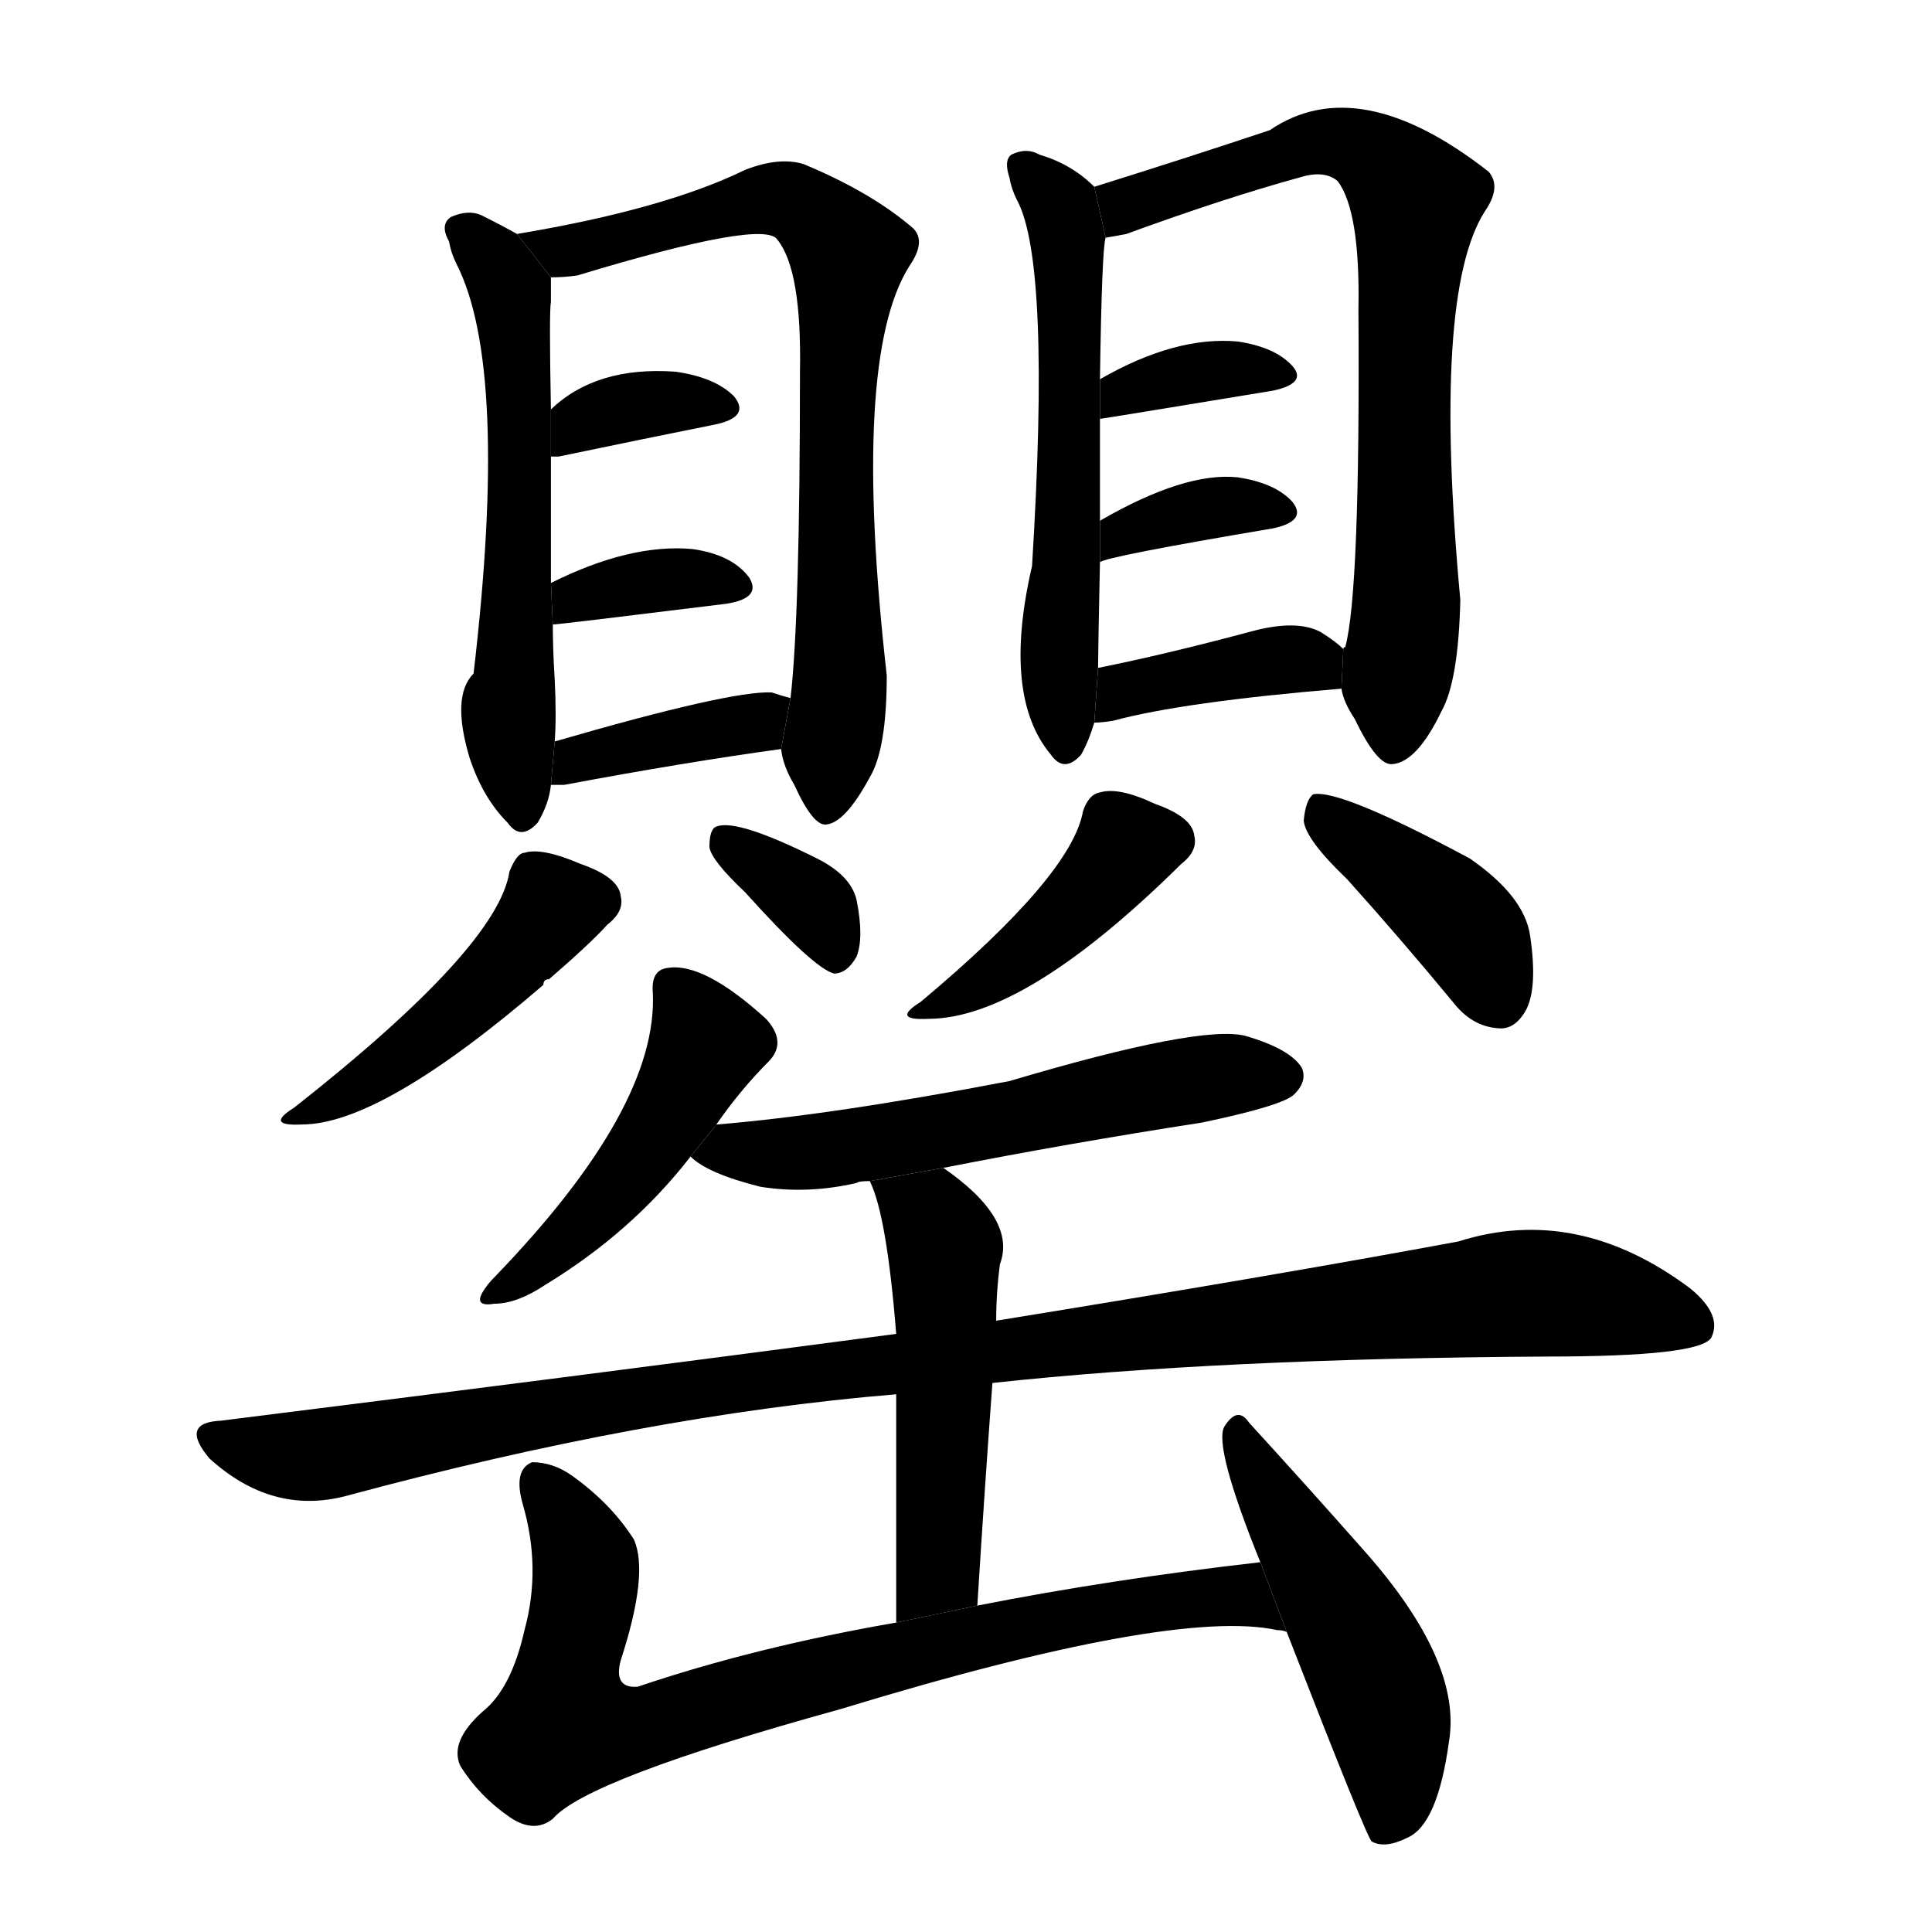 <svg version="1.1" viewBox="0 0 1024 1024" xmlns="http://www.w3.org/2000/svg">
  <g stroke="black" stroke-dasharray="1,1" stroke-width="1" transform="scale(4, 4)">
  </g>
  <g transform="scale(1, -1) translate(0, -900)">
    <style type="text/css">
      
        @keyframes keyframes0 {
          from {
            stroke: blue;
            stroke-dashoffset: 576;
            stroke-width: 128;
          }
          65% {
            animation-timing-function: step-end;
            stroke: blue;
            stroke-dashoffset: 0;
            stroke-width: 128;
          }
          to {
            stroke: black;
            stroke-width: 1024;
          }
        }
        #make-me-a-hanzi-animation-0 {
          animation: keyframes0 0.719s both;
          animation-delay: 0s;
          animation-timing-function: linear;
        }
      
        @keyframes keyframes1 {
          from {
            stroke: blue;
            stroke-dashoffset: 734;
            stroke-width: 128;
          }
          70% {
            animation-timing-function: step-end;
            stroke: blue;
            stroke-dashoffset: 0;
            stroke-width: 128;
          }
          to {
            stroke: black;
            stroke-width: 1024;
          }
        }
        #make-me-a-hanzi-animation-1 {
          animation: keyframes1 0.847s both;
          animation-delay: 0.719s;
          animation-timing-function: linear;
        }
      
        @keyframes keyframes2 {
          from {
            stroke: blue;
            stroke-dashoffset: 349;
            stroke-width: 128;
          }
          53% {
            animation-timing-function: step-end;
            stroke: blue;
            stroke-dashoffset: 0;
            stroke-width: 128;
          }
          to {
            stroke: black;
            stroke-width: 1024;
          }
        }
        #make-me-a-hanzi-animation-2 {
          animation: keyframes2 0.534s both;
          animation-delay: 1.566s;
          animation-timing-function: linear;
        }
      
        @keyframes keyframes3 {
          from {
            stroke: blue;
            stroke-dashoffset: 355;
            stroke-width: 128;
          }
          54% {
            animation-timing-function: step-end;
            stroke: blue;
            stroke-dashoffset: 0;
            stroke-width: 128;
          }
          to {
            stroke: black;
            stroke-width: 1024;
          }
        }
        #make-me-a-hanzi-animation-3 {
          animation: keyframes3 0.539s both;
          animation-delay: 2.1s;
          animation-timing-function: linear;
        }
      
        @keyframes keyframes4 {
          from {
            stroke: blue;
            stroke-dashoffset: 380;
            stroke-width: 128;
          }
          55% {
            animation-timing-function: step-end;
            stroke: blue;
            stroke-dashoffset: 0;
            stroke-width: 128;
          }
          to {
            stroke: black;
            stroke-width: 1024;
          }
        }
        #make-me-a-hanzi-animation-4 {
          animation: keyframes4 0.559s both;
          animation-delay: 2.639s;
          animation-timing-function: linear;
        }
      
        @keyframes keyframes5 {
          from {
            stroke: blue;
            stroke-dashoffset: 447;
            stroke-width: 128;
          }
          59% {
            animation-timing-function: step-end;
            stroke: blue;
            stroke-dashoffset: 0;
            stroke-width: 128;
          }
          to {
            stroke: black;
            stroke-width: 1024;
          }
        }
        #make-me-a-hanzi-animation-5 {
          animation: keyframes5 0.614s both;
          animation-delay: 3.198s;
          animation-timing-function: linear;
        }
      
        @keyframes keyframes6 {
          from {
            stroke: blue;
            stroke-dashoffset: 342;
            stroke-width: 128;
          }
          53% {
            animation-timing-function: step-end;
            stroke: blue;
            stroke-dashoffset: 0;
            stroke-width: 128;
          }
          to {
            stroke: black;
            stroke-width: 1024;
          }
        }
        #make-me-a-hanzi-animation-6 {
          animation: keyframes6 0.528s both;
          animation-delay: 3.812s;
          animation-timing-function: linear;
        }
      
        @keyframes keyframes7 {
          from {
            stroke: blue;
            stroke-dashoffset: 571;
            stroke-width: 128;
          }
          65% {
            animation-timing-function: step-end;
            stroke: blue;
            stroke-dashoffset: 0;
            stroke-width: 128;
          }
          to {
            stroke: black;
            stroke-width: 1024;
          }
        }
        #make-me-a-hanzi-animation-7 {
          animation: keyframes7 0.715s both;
          animation-delay: 4.34s;
          animation-timing-function: linear;
        }
      
        @keyframes keyframes8 {
          from {
            stroke: blue;
            stroke-dashoffset: 726;
            stroke-width: 128;
          }
          70% {
            animation-timing-function: step-end;
            stroke: blue;
            stroke-dashoffset: 0;
            stroke-width: 128;
          }
          to {
            stroke: black;
            stroke-width: 1024;
          }
        }
        #make-me-a-hanzi-animation-8 {
          animation: keyframes8 0.841s both;
          animation-delay: 5.055s;
          animation-timing-function: linear;
        }
      
        @keyframes keyframes9 {
          from {
            stroke: blue;
            stroke-dashoffset: 355;
            stroke-width: 128;
          }
          54% {
            animation-timing-function: step-end;
            stroke: blue;
            stroke-dashoffset: 0;
            stroke-width: 128;
          }
          to {
            stroke: black;
            stroke-width: 1024;
          }
        }
        #make-me-a-hanzi-animation-9 {
          animation: keyframes9 0.539s both;
          animation-delay: 5.896s;
          animation-timing-function: linear;
        }
      
        @keyframes keyframes10 {
          from {
            stroke: blue;
            stroke-dashoffset: 352;
            stroke-width: 128;
          }
          53% {
            animation-timing-function: step-end;
            stroke: blue;
            stroke-dashoffset: 0;
            stroke-width: 128;
          }
          to {
            stroke: black;
            stroke-width: 1024;
          }
        }
        #make-me-a-hanzi-animation-10 {
          animation: keyframes10 0.536s both;
          animation-delay: 6.435s;
          animation-timing-function: linear;
        }
      
        @keyframes keyframes11 {
          from {
            stroke: blue;
            stroke-dashoffset: 382;
            stroke-width: 128;
          }
          55% {
            animation-timing-function: step-end;
            stroke: blue;
            stroke-dashoffset: 0;
            stroke-width: 128;
          }
          to {
            stroke: black;
            stroke-width: 1024;
          }
        }
        #make-me-a-hanzi-animation-11 {
          animation: keyframes11 0.561s both;
          animation-delay: 6.971s;
          animation-timing-function: linear;
        }
      
        @keyframes keyframes12 {
          from {
            stroke: blue;
            stroke-dashoffset: 410;
            stroke-width: 128;
          }
          57% {
            animation-timing-function: step-end;
            stroke: blue;
            stroke-dashoffset: 0;
            stroke-width: 128;
          }
          to {
            stroke: black;
            stroke-width: 1024;
          }
        }
        #make-me-a-hanzi-animation-12 {
          animation: keyframes12 0.584s both;
          animation-delay: 7.532s;
          animation-timing-function: linear;
        }
      
        @keyframes keyframes13 {
          from {
            stroke: blue;
            stroke-dashoffset: 398;
            stroke-width: 128;
          }
          56% {
            animation-timing-function: step-end;
            stroke: blue;
            stroke-dashoffset: 0;
            stroke-width: 128;
          }
          to {
            stroke: black;
            stroke-width: 1024;
          }
        }
        #make-me-a-hanzi-animation-13 {
          animation: keyframes13 0.574s both;
          animation-delay: 8.116s;
          animation-timing-function: linear;
        }
      
        @keyframes keyframes14 {
          from {
            stroke: blue;
            stroke-dashoffset: 461;
            stroke-width: 128;
          }
          60% {
            animation-timing-function: step-end;
            stroke: blue;
            stroke-dashoffset: 0;
            stroke-width: 128;
          }
          to {
            stroke: black;
            stroke-width: 1024;
          }
        }
        #make-me-a-hanzi-animation-14 {
          animation: keyframes14 0.625s both;
          animation-delay: 8.69s;
          animation-timing-function: linear;
        }
      
        @keyframes keyframes15 {
          from {
            stroke: blue;
            stroke-dashoffset: 566;
            stroke-width: 128;
          }
          65% {
            animation-timing-function: step-end;
            stroke: blue;
            stroke-dashoffset: 0;
            stroke-width: 128;
          }
          to {
            stroke: black;
            stroke-width: 1024;
          }
        }
        #make-me-a-hanzi-animation-15 {
          animation: keyframes15 0.711s both;
          animation-delay: 9.315s;
          animation-timing-function: linear;
        }
      
        @keyframes keyframes16 {
          from {
            stroke: blue;
            stroke-dashoffset: 1050;
            stroke-width: 128;
          }
          77% {
            animation-timing-function: step-end;
            stroke: blue;
            stroke-dashoffset: 0;
            stroke-width: 128;
          }
          to {
            stroke: black;
            stroke-width: 1024;
          }
        }
        #make-me-a-hanzi-animation-16 {
          animation: keyframes16 1.104s both;
          animation-delay: 10.025s;
          animation-timing-function: linear;
        }
      
        @keyframes keyframes17 {
          from {
            stroke: blue;
            stroke-dashoffset: 500;
            stroke-width: 128;
          }
          62% {
            animation-timing-function: step-end;
            stroke: blue;
            stroke-dashoffset: 0;
            stroke-width: 128;
          }
          to {
            stroke: black;
            stroke-width: 1024;
          }
        }
        #make-me-a-hanzi-animation-17 {
          animation: keyframes17 0.657s both;
          animation-delay: 11.13s;
          animation-timing-function: linear;
        }
      
        @keyframes keyframes18 {
          from {
            stroke: blue;
            stroke-dashoffset: 780;
            stroke-width: 128;
          }
          72% {
            animation-timing-function: step-end;
            stroke: blue;
            stroke-dashoffset: 0;
            stroke-width: 128;
          }
          to {
            stroke: black;
            stroke-width: 1024;
          }
        }
        #make-me-a-hanzi-animation-18 {
          animation: keyframes18 0.885s both;
          animation-delay: 11.787s;
          animation-timing-function: linear;
        }
      
        @keyframes keyframes19 {
          from {
            stroke: blue;
            stroke-dashoffset: 488;
            stroke-width: 128;
          }
          61% {
            animation-timing-function: step-end;
            stroke: blue;
            stroke-dashoffset: 0;
            stroke-width: 128;
          }
          to {
            stroke: black;
            stroke-width: 1024;
          }
        }
        #make-me-a-hanzi-animation-19 {
          animation: keyframes19 0.647s both;
          animation-delay: 12.672s;
          animation-timing-function: linear;
        }
      
    </style>
    
      <path d="M 274 776 Q 267 780 255 786 Q 248 789 239 785 Q 233 781 238 772 Q 239 766 242 760 Q 270 705 251 543 Q 239 531 249 498 Q 256 477 269 464 Q 276 454 285 464 Q 291 474 292 484 L 294 507 Q 295 520 294 540 Q 293 556 293 569 L 292 591 Q 292 630 292 658 L 292 683 Q 291 735 292 740 Q 292 747 292 753 L 274 776 Z" fill="black"></path>
    
      <path d="M 414 503 Q 415 494 421 484 Q 431 462 438 463 Q 448 464 461 488 Q 470 503 470 542 Q 451 710 482 759 Q 491 772 484 779 Q 462 798 426 813 Q 413 817 395 810 Q 352 789 274 776 L 292 753 Q 299 753 306 754 Q 405 784 412 773 Q 425 757 424 703 Q 424 573 419 530 L 414 503 Z" fill="black"></path>
    
      <path d="M 292 658 Q 293 658 296 658 Q 344 668 379 675 Q 398 679 389 690 Q 379 700 358 703 Q 316 706 292 683 L 292 658 Z" fill="black"></path>
    
      <path d="M 293 569 Q 296 569 385 580 Q 404 583 397 594 Q 388 606 367 609 Q 334 612 292 591 L 293 569 Z" fill="black"></path>
    
      <path d="M 292 484 Q 295 484 299 484 Q 363 496 414 503 L 419 530 Q 415 531 409 533 Q 387 534 294 507 L 292 484 Z" fill="black"></path>
    
      <path d="M 270 438 Q 264 398 156 313 Q 140 303 160 304 Q 202 304 288 378 Q 288 381 291 381 Q 313 400 322 410 Q 331 417 329 425 Q 328 435 308 442 Q 287 451 278 448 Q 274 448 270 438 Z" fill="black"></path>
    
      <path d="M 395 427 Q 431 387 442 384 Q 449 384 454 393 Q 458 403 454 423 Q 451 436 433 445 Q 391 466 380 462 Q 376 461 376 451 Q 377 444 395 427 Z" fill="black"></path>
    
      <path d="M 580 801 Q 568 813 551 818 Q 544 822 536 818 Q 532 815 535 806 Q 536 800 539 794 Q 557 761 547 600 Q 531 531 557 500 Q 564 490 573 500 Q 577 507 580 517 L 582 546 Q 582 555 583 602 L 583 624 Q 583 655 583 678 L 583 699 Q 584 768 586 774 L 580 801 Z" fill="black"></path>
    
      <path d="M 711 535 Q 712 528 718 519 Q 730 494 738 495 Q 751 496 764 523 Q 773 539 774 582 Q 759 744 787 788 Q 796 801 789 809 Q 720 863 673 831 Q 628 816 580 801 L 586 774 Q 592 775 597 776 Q 649 795 689 806 Q 702 810 709 804 Q 721 788 720 736 Q 721 586 713 557 Q 712 557 712 556 L 711 535 Z" fill="black"></path>
    
      <path d="M 583 678 Q 584 678 675 693 Q 693 697 685 706 Q 676 716 656 719 Q 623 722 583 699 L 583 678 Z" fill="black"></path>
    
      <path d="M 583 602 Q 586 605 675 620 Q 693 624 685 634 Q 676 644 656 647 Q 628 650 583 624 L 583 602 Z" fill="black"></path>
    
      <path d="M 580 517 Q 584 517 590 518 Q 627 528 711 535 L 712 556 Q 708 560 700 565 Q 687 572 662 565 Q 617 553 582 546 L 580 517 Z" fill="black"></path>
    
      <path d="M 574 470 Q 568 436 488 369 Q 472 359 492 360 Q 543 360 626 442 Q 635 449 633 457 Q 632 467 612 474 Q 593 483 583 480 Q 577 479 574 470 Z" fill="black"></path>
    
      <path d="M 714 434 Q 741 404 770 369 Q 780 356 794 355 Q 803 354 809 365 Q 815 377 811 404 Q 808 425 779 445 Q 710 482 696 479 Q 692 476 691 465 Q 692 455 714 434 Z" fill="black"></path>
    
      <path d="M 379 303 Q 392 322 408 338 Q 417 348 406 360 Q 373 390 354 387 Q 345 386 346 374 Q 349 313 262 223 Q 259 220 257 217 Q 250 207 262 209 Q 274 209 289 219 Q 335 247 366 287 L 379 303 Z" fill="black"></path>
    
      <path d="M 500 281 Q 566 294 637 305 Q 680 314 686 320 Q 693 327 690 334 Q 684 344 660 351 Q 636 357 535 327 Q 441 309 380 304 Q 379 304 379 303 L 366 287 Q 375 278 403 271 Q 428 267 454 273 Q 455 274 461 274 L 500 281 Z" fill="black"></path>
    
      <path d="M 526 167 Q 646 180 820 181 Q 901 181 907 191 Q 913 203 896 217 Q 836 262 773 242 Q 676 224 528 200 L 475 193 Q 309 171 117 147 Q 95 146 111 127 Q 144 97 183 107 Q 342 150 475 161 L 526 167 Z" fill="black"></path>
    
      <path d="M 518 49 Q 522 113 526 167 L 528 200 Q 528 215 530 230 Q 539 254 500 281 L 461 274 Q 470 256 475 193 L 475 161 Q 475 116 475 40 L 518 49 Z" fill="black"></path>
    
      <path d="M 668 72 Q 589 63 518 49 L 475 40 Q 400 27 338 6 Q 325 5 329 20 Q 344 66 336 84 Q 324 103 303 118 Q 293 125 282 125 Q 272 121 277 103 Q 287 69 278 36 Q 271 5 256 -7 Q 238 -23 244 -36 Q 254 -52 270 -63 Q 283 -72 293 -64 Q 311 -43 445 -6 Q 622 48 677 36 Q 680 36 682 35 L 668 72 Z" fill="black"></path>
    
      <path d="M 682 35 Q 724 -73 727 -76 Q 734 -80 746 -74 Q 762 -67 768 -23 Q 775 19 724 77 Q 694 111 662 146 Q 656 155 649 144 Q 643 134 668 72 L 682 35 Z" fill="black"></path>
    
    
      <clipPath id="make-me-a-hanzi-clip-0">
        <path d="M 274 776 Q 267 780 255 786 Q 248 789 239 785 Q 233 781 238 772 Q 239 766 242 760 Q 270 705 251 543 Q 239 531 249 498 Q 256 477 269 464 Q 276 454 285 464 Q 291 474 292 484 L 294 507 Q 295 520 294 540 Q 293 556 293 569 L 292 591 Q 292 630 292 658 L 292 683 Q 291 735 292 740 Q 292 747 292 753 L 274 776 Z"></path>
      </clipPath>
      <path clip-path="url(#make-me-a-hanzi-clip-0)" d="M 245 778 L 271 746 L 277 694 L 269 513 L 277 468" fill="none" id="make-me-a-hanzi-animation-0" stroke-dasharray="448 896" stroke-linecap="round"></path>
    
      <clipPath id="make-me-a-hanzi-clip-1">
        <path d="M 414 503 Q 415 494 421 484 Q 431 462 438 463 Q 448 464 461 488 Q 470 503 470 542 Q 451 710 482 759 Q 491 772 484 779 Q 462 798 426 813 Q 413 817 395 810 Q 352 789 274 776 L 292 753 Q 299 753 306 754 Q 405 784 412 773 Q 425 757 424 703 Q 424 573 419 530 L 414 503 Z"></path>
      </clipPath>
      <path clip-path="url(#make-me-a-hanzi-clip-1)" d="M 284 775 L 298 766 L 316 767 L 408 795 L 425 791 L 450 766 L 442 669 L 446 551 L 438 472" fill="none" id="make-me-a-hanzi-animation-1" stroke-dasharray="606 1212" stroke-linecap="round"></path>
    
      <clipPath id="make-me-a-hanzi-clip-2">
        <path d="M 292 658 Q 293 658 296 658 Q 344 668 379 675 Q 398 679 389 690 Q 379 700 358 703 Q 316 706 292 683 L 292 658 Z"></path>
      </clipPath>
      <path clip-path="url(#make-me-a-hanzi-clip-2)" d="M 294 664 L 326 683 L 382 684" fill="none" id="make-me-a-hanzi-animation-2" stroke-dasharray="221 442" stroke-linecap="round"></path>
    
      <clipPath id="make-me-a-hanzi-clip-3">
        <path d="M 293 569 Q 296 569 385 580 Q 404 583 397 594 Q 388 606 367 609 Q 334 612 292 591 L 293 569 Z"></path>
      </clipPath>
      <path clip-path="url(#make-me-a-hanzi-clip-3)" d="M 294 575 L 306 584 L 335 591 L 389 589" fill="none" id="make-me-a-hanzi-animation-3" stroke-dasharray="227 454" stroke-linecap="round"></path>
    
      <clipPath id="make-me-a-hanzi-clip-4">
        <path d="M 292 484 Q 295 484 299 484 Q 363 496 414 503 L 419 530 Q 415 531 409 533 Q 387 534 294 507 L 292 484 Z"></path>
      </clipPath>
      <path clip-path="url(#make-me-a-hanzi-clip-4)" d="M 296 489 L 307 500 L 400 517 L 412 524" fill="none" id="make-me-a-hanzi-animation-4" stroke-dasharray="252 504" stroke-linecap="round"></path>
    
      <clipPath id="make-me-a-hanzi-clip-5">
        <path d="M 270 438 Q 264 398 156 313 Q 140 303 160 304 Q 202 304 288 378 Q 288 381 291 381 Q 313 400 322 410 Q 331 417 329 425 Q 328 435 308 442 Q 287 451 278 448 Q 274 448 270 438 Z"></path>
      </clipPath>
      <path clip-path="url(#make-me-a-hanzi-clip-5)" d="M 315 422 L 291 416 L 238 359 L 164 311" fill="none" id="make-me-a-hanzi-animation-5" stroke-dasharray="319 638" stroke-linecap="round"></path>
    
      <clipPath id="make-me-a-hanzi-clip-6">
        <path d="M 395 427 Q 431 387 442 384 Q 449 384 454 393 Q 458 403 454 423 Q 451 436 433 445 Q 391 466 380 462 Q 376 461 376 451 Q 377 444 395 427 Z"></path>
      </clipPath>
      <path clip-path="url(#make-me-a-hanzi-clip-6)" d="M 384 454 L 428 423 L 443 395" fill="none" id="make-me-a-hanzi-animation-6" stroke-dasharray="214 428" stroke-linecap="round"></path>
    
      <clipPath id="make-me-a-hanzi-clip-7">
        <path d="M 580 801 Q 568 813 551 818 Q 544 822 536 818 Q 532 815 535 806 Q 536 800 539 794 Q 557 761 547 600 Q 531 531 557 500 Q 564 490 573 500 Q 577 507 580 517 L 582 546 Q 582 555 583 602 L 583 624 Q 583 655 583 678 L 583 699 Q 584 768 586 774 L 580 801 Z"></path>
      </clipPath>
      <path clip-path="url(#make-me-a-hanzi-clip-7)" d="M 544 811 L 562 790 L 566 775 L 569 712 L 561 555 L 565 504" fill="none" id="make-me-a-hanzi-animation-7" stroke-dasharray="443 886" stroke-linecap="round"></path>
    
      <clipPath id="make-me-a-hanzi-clip-8">
        <path d="M 711 535 Q 712 528 718 519 Q 730 494 738 495 Q 751 496 764 523 Q 773 539 774 582 Q 759 744 787 788 Q 796 801 789 809 Q 720 863 673 831 Q 628 816 580 801 L 586 774 Q 592 775 597 776 Q 649 795 689 806 Q 702 810 709 804 Q 721 788 720 736 Q 721 586 713 557 Q 712 557 712 556 L 711 535 Z"></path>
      </clipPath>
      <path clip-path="url(#make-me-a-hanzi-clip-8)" d="M 590 782 L 604 795 L 706 825 L 727 818 L 751 794 L 744 724 L 746 592 L 739 506" fill="none" id="make-me-a-hanzi-animation-8" stroke-dasharray="598 1196" stroke-linecap="round"></path>
    
      <clipPath id="make-me-a-hanzi-clip-9">
        <path d="M 583 678 Q 584 678 675 693 Q 693 697 685 706 Q 676 716 656 719 Q 623 722 583 699 L 583 678 Z"></path>
      </clipPath>
      <path clip-path="url(#make-me-a-hanzi-clip-9)" d="M 584 683 L 596 693 L 625 701 L 678 701" fill="none" id="make-me-a-hanzi-animation-9" stroke-dasharray="227 454" stroke-linecap="round"></path>
    
      <clipPath id="make-me-a-hanzi-clip-10">
        <path d="M 583 602 Q 586 605 675 620 Q 693 624 685 634 Q 676 644 656 647 Q 628 650 583 624 L 583 602 Z"></path>
      </clipPath>
      <path clip-path="url(#make-me-a-hanzi-clip-10)" d="M 589 610 L 595 619 L 640 631 L 678 628" fill="none" id="make-me-a-hanzi-animation-10" stroke-dasharray="224 448" stroke-linecap="round"></path>
    
      <clipPath id="make-me-a-hanzi-clip-11">
        <path d="M 580 517 Q 584 517 590 518 Q 627 528 711 535 L 712 556 Q 708 560 700 565 Q 687 572 662 565 Q 617 553 582 546 L 580 517 Z"></path>
      </clipPath>
      <path clip-path="url(#make-me-a-hanzi-clip-11)" d="M 584 524 L 595 534 L 673 550 L 690 551 L 700 541" fill="none" id="make-me-a-hanzi-animation-11" stroke-dasharray="254 508" stroke-linecap="round"></path>
    
      <clipPath id="make-me-a-hanzi-clip-12">
        <path d="M 574 470 Q 568 436 488 369 Q 472 359 492 360 Q 543 360 626 442 Q 635 449 633 457 Q 632 467 612 474 Q 593 483 583 480 Q 577 479 574 470 Z"></path>
      </clipPath>
      <path clip-path="url(#make-me-a-hanzi-clip-12)" d="M 619 454 L 597 451 L 549 399 L 497 367" fill="none" id="make-me-a-hanzi-animation-12" stroke-dasharray="282 564" stroke-linecap="round"></path>
    
      <clipPath id="make-me-a-hanzi-clip-13">
        <path d="M 714 434 Q 741 404 770 369 Q 780 356 794 355 Q 803 354 809 365 Q 815 377 811 404 Q 808 425 779 445 Q 710 482 696 479 Q 692 476 691 465 Q 692 455 714 434 Z"></path>
      </clipPath>
      <path clip-path="url(#make-me-a-hanzi-clip-13)" d="M 699 470 L 775 410 L 795 370" fill="none" id="make-me-a-hanzi-animation-13" stroke-dasharray="270 540" stroke-linecap="round"></path>
    
      <clipPath id="make-me-a-hanzi-clip-14">
        <path d="M 379 303 Q 392 322 408 338 Q 417 348 406 360 Q 373 390 354 387 Q 345 386 346 374 Q 349 313 262 223 Q 259 220 257 217 Q 250 207 262 209 Q 274 209 289 219 Q 335 247 366 287 L 379 303 Z"></path>
      </clipPath>
      <path clip-path="url(#make-me-a-hanzi-clip-14)" d="M 359 375 L 374 347 L 352 305 L 320 263 L 264 216" fill="none" id="make-me-a-hanzi-animation-14" stroke-dasharray="333 666" stroke-linecap="round"></path>
    
      <clipPath id="make-me-a-hanzi-clip-15">
        <path d="M 500 281 Q 566 294 637 305 Q 680 314 686 320 Q 693 327 690 334 Q 684 344 660 351 Q 636 357 535 327 Q 441 309 380 304 Q 379 304 379 303 L 366 287 Q 375 278 403 271 Q 428 267 454 273 Q 455 274 461 274 L 500 281 Z"></path>
      </clipPath>
      <path clip-path="url(#make-me-a-hanzi-clip-15)" d="M 373 288 L 444 291 L 575 318 L 679 330" fill="none" id="make-me-a-hanzi-animation-15" stroke-dasharray="438 876" stroke-linecap="round"></path>
    
      <clipPath id="make-me-a-hanzi-clip-16">
        <path d="M 526 167 Q 646 180 820 181 Q 901 181 907 191 Q 913 203 896 217 Q 836 262 773 242 Q 676 224 528 200 L 475 193 Q 309 171 117 147 Q 95 146 111 127 Q 144 97 183 107 Q 342 150 475 161 L 526 167 Z"></path>
      </clipPath>
      <path clip-path="url(#make-me-a-hanzi-clip-16)" d="M 114 137 L 172 129 L 289 152 L 484 179 L 801 214 L 861 209 L 899 197" fill="none" id="make-me-a-hanzi-animation-16" stroke-dasharray="922 1844" stroke-linecap="round"></path>
    
      <clipPath id="make-me-a-hanzi-clip-17">
        <path d="M 518 49 Q 522 113 526 167 L 528 200 Q 528 215 530 230 Q 539 254 500 281 L 461 274 Q 470 256 475 193 L 475 161 Q 475 116 475 40 L 518 49 Z"></path>
      </clipPath>
      <path clip-path="url(#make-me-a-hanzi-clip-17)" d="M 468 273 L 494 253 L 501 239 L 498 74 L 481 49" fill="none" id="make-me-a-hanzi-animation-17" stroke-dasharray="372 744" stroke-linecap="round"></path>
    
      <clipPath id="make-me-a-hanzi-clip-18">
        <path d="M 668 72 Q 589 63 518 49 L 475 40 Q 400 27 338 6 Q 325 5 329 20 Q 344 66 336 84 Q 324 103 303 118 Q 293 125 282 125 Q 272 121 277 103 Q 287 69 278 36 Q 271 5 256 -7 Q 238 -23 244 -36 Q 254 -52 270 -63 Q 283 -72 293 -64 Q 311 -43 445 -6 Q 622 48 677 36 Q 680 36 682 35 L 668 72 Z"></path>
      </clipPath>
      <path clip-path="url(#make-me-a-hanzi-clip-18)" d="M 286 115 L 310 74 L 299 -15 L 348 -14 L 438 14 L 601 49 L 655 54 L 674 42" fill="none" id="make-me-a-hanzi-animation-18" stroke-dasharray="652 1304" stroke-linecap="round"></path>
    
      <clipPath id="make-me-a-hanzi-clip-19">
        <path d="M 682 35 Q 724 -73 727 -76 Q 734 -80 746 -74 Q 762 -67 768 -23 Q 775 19 724 77 Q 694 111 662 146 Q 656 155 649 144 Q 643 134 668 72 L 682 35 Z"></path>
      </clipPath>
      <path clip-path="url(#make-me-a-hanzi-clip-19)" d="M 656 139 L 733 0 L 739 -53 L 732 -72" fill="none" id="make-me-a-hanzi-animation-19" stroke-dasharray="360 720" stroke-linecap="round"></path>
    
  </g>
</svg>
